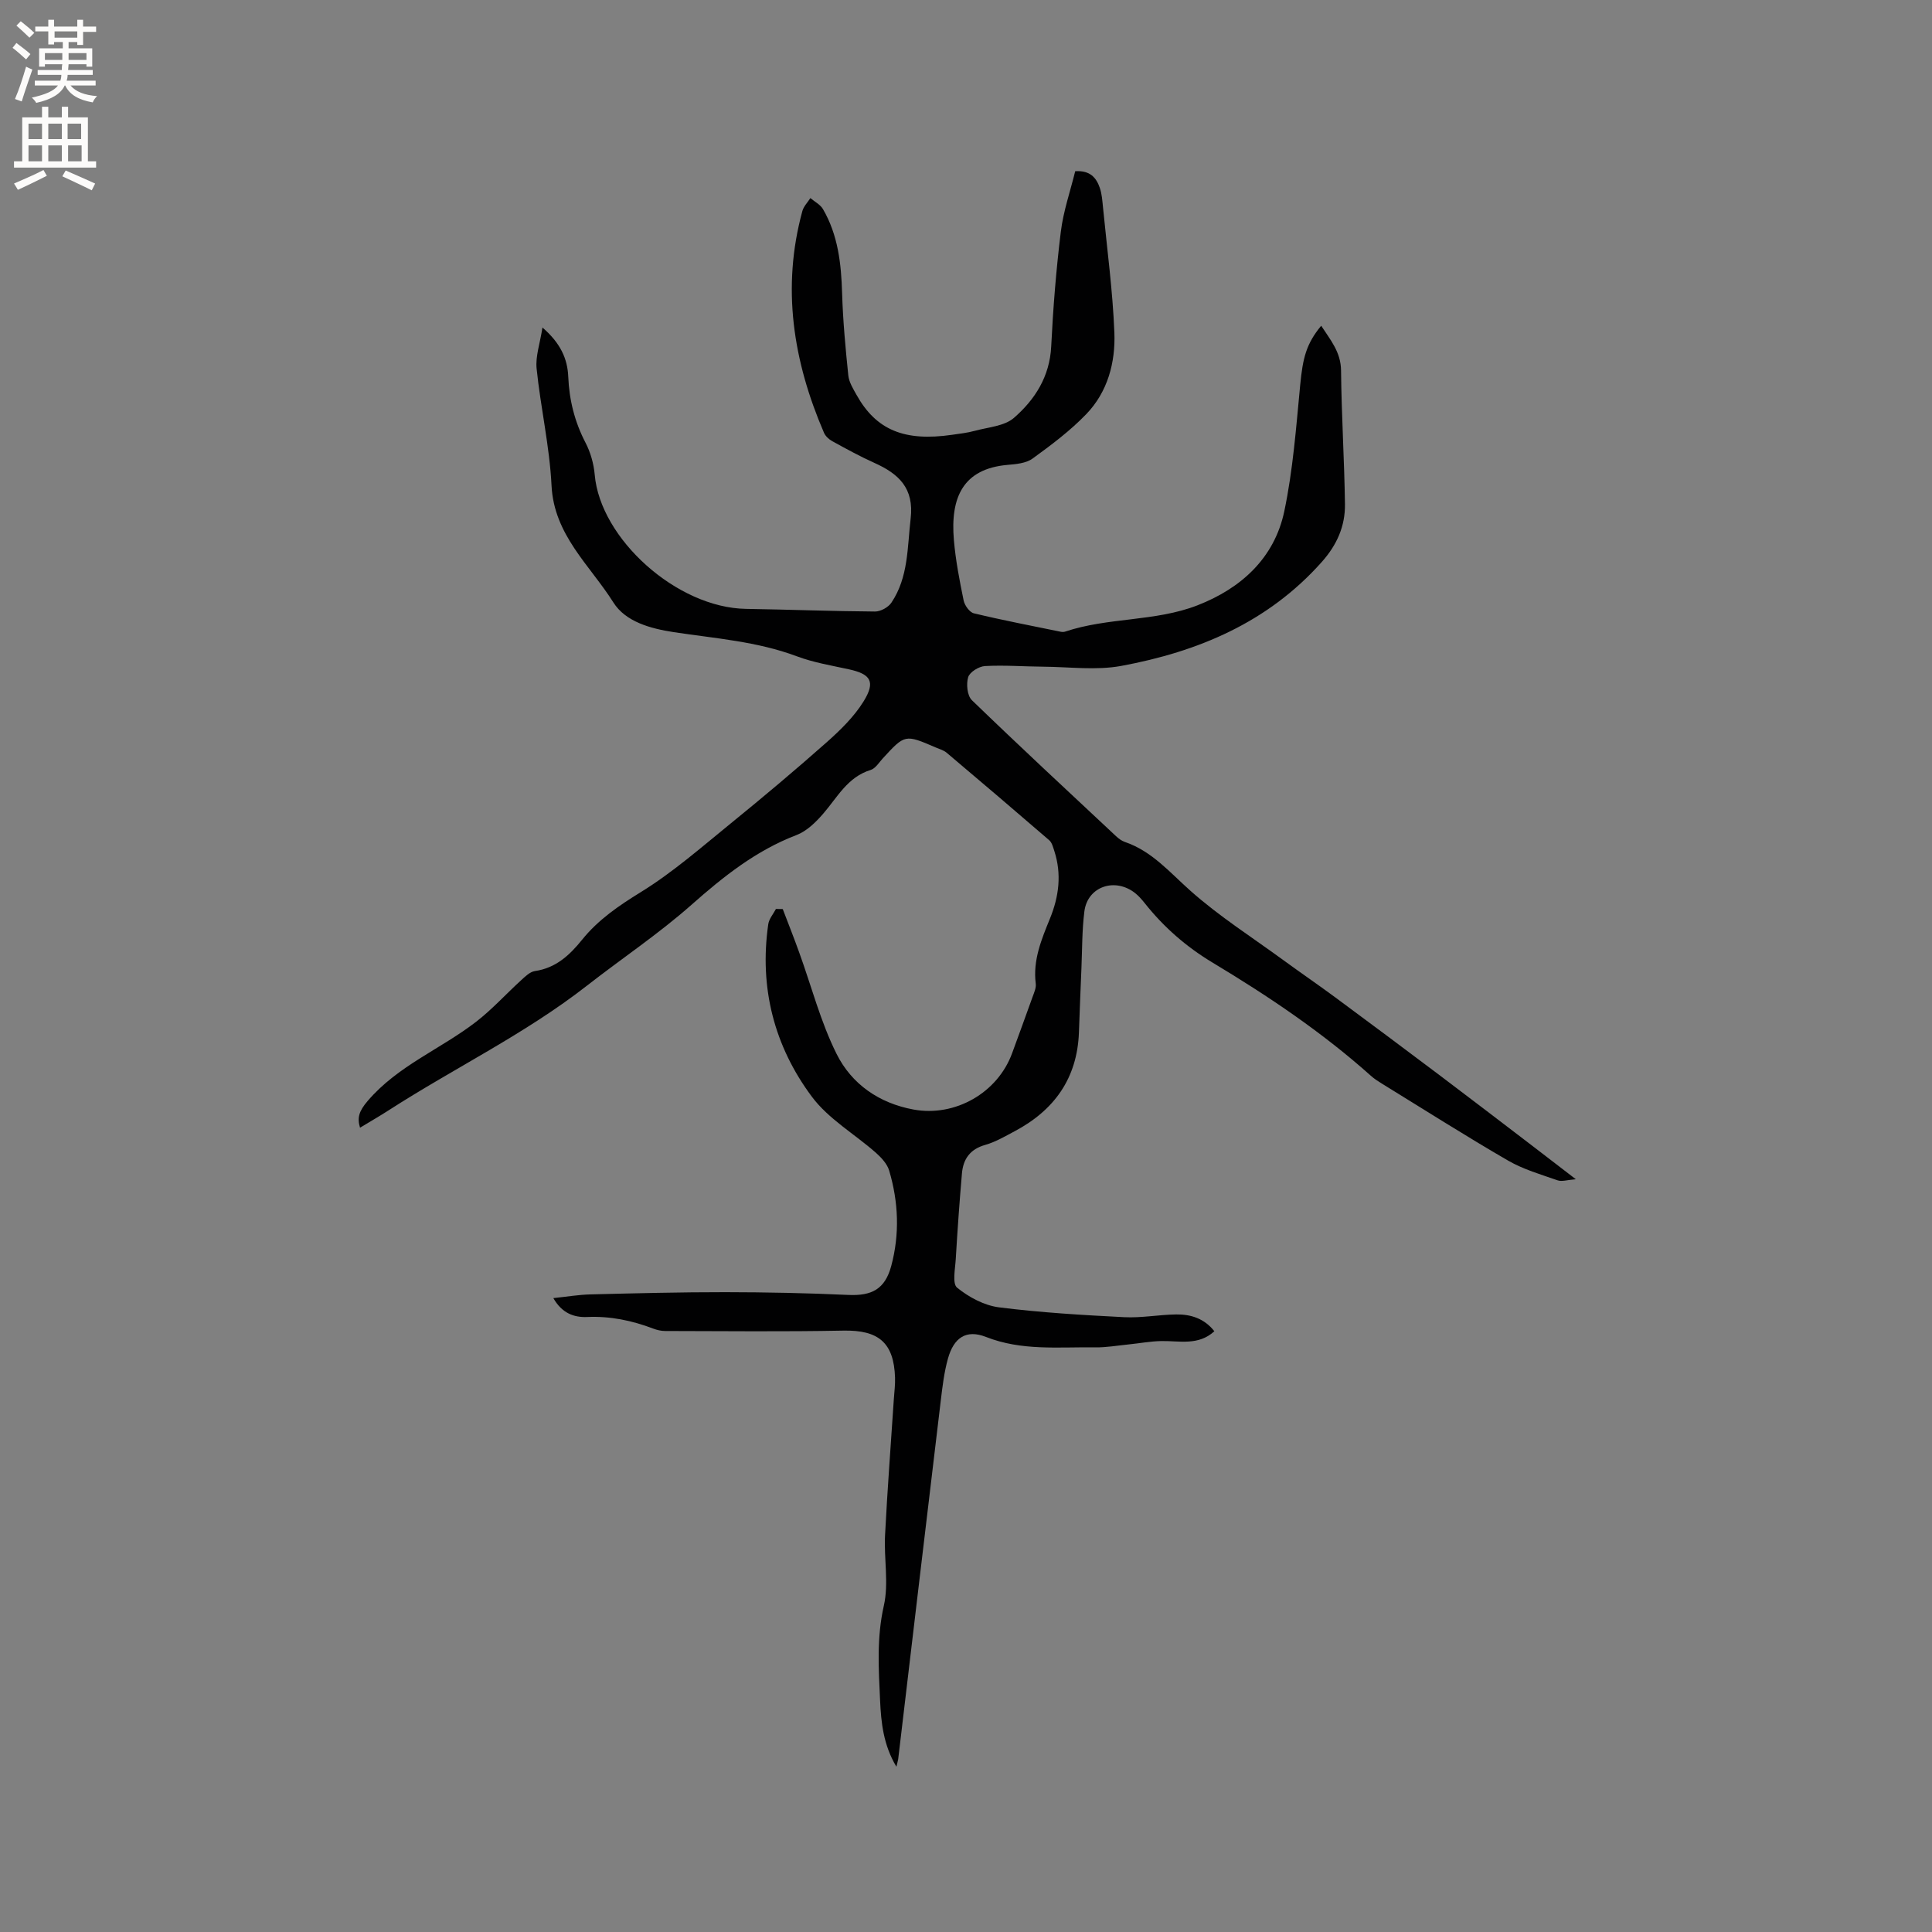 <svg enable-background="new 0 0 400 400" viewBox="0 0 400 400" xmlns="http://www.w3.org/2000/svg"><rect x="0" y="0" width="400" height="400" fill="#808080" stroke="none"/><path d="m185.59 365.78c-2.71-4.52-3.17-9.17-3.38-13.75-.3-6.53-.72-13 .78-19.59 1.05-4.64 0-9.71.25-14.58.48-9.41 1.2-18.8 1.82-28.2.1-1.48.3-2.96.25-4.44-.24-7.28-3.45-9.87-10.69-9.73-12.3.24-24.6.1-36.9.08-.83 0-1.7-.2-2.48-.5-4.4-1.67-8.89-2.61-13.65-2.4-2.72.12-5.22-.75-7.03-3.91 2.79-.29 5.24-.71 7.71-.77 9.3-.23 18.61-.47 27.91-.46 8.47.01 16.95.18 25.41.57 4.91.23 7.64-1.2 8.93-5.99 1.77-6.59 1.51-13.24-.43-19.76-.41-1.38-1.61-2.67-2.73-3.67-4.42-3.9-9.85-7.02-13.28-11.63-7.8-10.47-10.91-22.58-9.02-35.7.16-1.11 1.04-2.11 1.59-3.16.47.01.94.01 1.41.02 1.14 2.99 2.32 5.96 3.4 8.97 2.55 7.03 4.43 14.39 7.75 21.03 3.11 6.23 8.78 10.2 15.94 11.51 8.6 1.57 17.42-3.46 20.41-11.7 1.41-3.88 2.85-7.75 4.23-11.64.32-.89.77-1.87.65-2.74-.62-4.87 1.2-9.17 2.95-13.48 1.86-4.57 2.44-9.19.9-13.96-.26-.79-.49-1.75-1.06-2.24-7.04-6.08-14.12-12.11-21.23-18.11-.63-.53-1.5-.77-2.28-1.1-6.36-2.74-6.36-2.73-10.96 2.28-.78.85-1.51 2.08-2.5 2.38-4.79 1.47-6.88 5.66-9.83 9.06-1.53 1.77-3.42 3.62-5.53 4.42-8.38 3.21-15.13 8.59-21.77 14.47-6.8 6.01-14.41 11.09-21.58 16.69-12.83 10.02-27.51 17.08-41.12 25.85-1.88 1.21-3.83 2.33-5.89 3.58-.62-2.04-.24-3.42 1.59-5.55 6.25-7.31 15.13-10.73 22.44-16.38 3.34-2.58 6.2-5.76 9.33-8.61.84-.77 1.82-1.74 2.84-1.89 4.33-.63 7.18-3.27 9.76-6.47 3.35-4.16 7.6-7.06 12.18-9.88 6.63-4.09 12.57-9.31 18.65-14.25 6.73-5.47 13.38-11.06 19.87-16.81 2.81-2.5 5.62-5.24 7.58-8.4 2.55-4.11 1.51-5.68-3.04-6.67-3.62-.79-7.32-1.4-10.76-2.69-8.24-3.09-16.92-3.7-25.48-5-4.84-.74-10-2.15-12.52-6.17-4.83-7.67-12.28-13.92-12.79-24.17-.4-8.11-2.26-16.13-3.09-24.23-.26-2.53.7-5.18 1.21-8.5 3.74 3.24 5.18 6.46 5.34 10.17.2 4.85 1.33 9.36 3.58 13.69 1.04 2 1.7 4.36 1.9 6.62 1.14 13.24 16.98 27.55 31.33 27.77 8.9.14 17.8.49 26.7.55 1.15.01 2.75-.87 3.4-1.84 3.53-5.26 3.28-11.4 3.98-17.4.74-6.32-2.48-9.27-7.5-11.53-2.98-1.34-5.86-2.92-8.73-4.5-.7-.38-1.42-1.05-1.72-1.76-6.38-14.81-8.8-30.03-4.47-45.88.27-.98 1.09-1.8 1.66-2.69.88.75 2.06 1.34 2.61 2.29 3.13 5.38 3.78 11.32 3.96 17.43.17 5.67.7 11.33 1.28 16.98.14 1.4 1 2.78 1.72 4.07 4.05 7.25 9.9 9.67 19.77 8.24 1.57-.23 3.17-.4 4.69-.82 2.77-.76 6.13-.96 8.11-2.68 4.35-3.78 7.41-8.55 7.72-14.78.39-7.93 1.02-15.87 1.99-23.75.52-4.25 1.96-8.39 2.98-12.54 3.11-.21 4.39 1.38 5.1 3.47.44 1.28.52 2.7.66 4.06.84 8.63 2.01 17.25 2.35 25.9.24 6.17-1.39 12.27-5.82 16.86-3.32 3.45-7.24 6.39-11.13 9.21-1.34.97-3.41 1.15-5.18 1.3-9.23.82-11.85 6.75-11.1 15.54.36 4.21 1.17 8.39 2.02 12.53.21 1.02 1.23 2.45 2.12 2.66 5.94 1.43 11.95 2.58 17.94 3.81.3.06.66.08.95-.02 8.91-2.99 18.65-2.04 27.39-5.44 9.01-3.5 15.94-9.75 17.99-19.48 1.8-8.56 2.45-17.39 3.29-26.13.54-5.63 1.26-8.54 4.35-12.28 1.9 2.94 4.07 5.43 4.11 9.28.09 9.22.68 18.43.81 27.66.06 4.55-1.66 8.45-4.81 11.98-11.12 12.5-25.59 18.57-41.51 21.51-5.21.96-10.75.2-16.14.16-4.03-.03-8.06-.35-12.07-.13-1.26.07-3.16 1.24-3.48 2.3-.43 1.42-.2 3.82.76 4.76 9.83 9.51 19.86 18.81 29.85 28.16.53.5 1.17.97 1.84 1.2 5.62 1.92 9.28 6.3 13.56 10.1 5.96 5.3 12.78 9.64 19.25 14.37 3.56 2.6 7.2 5.09 10.75 7.71 7.21 5.33 14.39 10.69 21.55 16.08 6.52 4.91 12.99 9.88 19.48 14.83 2.69 2.05 5.37 4.12 8.77 6.74-1.75.13-2.88.53-3.76.23-3.48-1.22-7.12-2.27-10.28-4.1-8.8-5.1-17.38-10.56-26.05-15.89-.81-.5-1.63-1.02-2.33-1.65-10.08-9.01-21.25-16.51-32.8-23.45-5.44-3.27-10.09-7.33-14.02-12.28-.59-.74-1.23-1.48-1.96-2.07-4.19-3.35-9.9-1.41-10.55 3.75-.49 3.87-.45 7.81-.61 11.73-.19 4.45-.36 8.89-.52 13.34-.35 9.51-5.13 16.13-13.36 20.48-1.96 1.04-3.93 2.2-6.04 2.8-3.13.88-4.56 2.92-4.82 5.89-.51 5.9-.93 11.82-1.28 17.74-.12 2.03-.75 5.1.28 5.93 2.43 1.97 5.61 3.68 8.67 4.07 8.6 1.09 17.28 1.6 25.94 2.04 3.56.18 7.16-.52 10.75-.57 3.04-.04 5.83.84 7.9 3.48-3.31 3.03-7.21 1.97-10.95 2.03-2.27.04-4.54.47-6.82.7-2.3.23-4.61.64-6.91.61-7.58-.11-15.18.76-22.6-2.16-4.1-1.61-6.67.15-7.88 4.49-.79 2.83-1.14 5.81-1.49 8.75-2.96 24.72-5.88 49.45-8.81 74.18-.06.35-.18.72-.37 1.56z" fill="#010102"/><g fill="#fcfbfa"><path d="m2.6 9.9.8-1c.9.7 1.9 1.4 2.9 2.3l-.9 1.1c-1.1-1-2-1.8-2.8-2.4zm.5 10.6c.9-2.1 1.6-4.3 2.3-6.7.4.2.8.4 1.3.6-.7 2.1-1.5 4.3-2.2 6.6zm.3-15.2.9-.9c1 .8 2 1.6 2.8 2.4l-1 1c-.9-.9-1.8-1.7-2.7-2.5zm12.6-1.2h1.2v1.4h2.7v1.1h-2.7v2.7h-1.2v-.6h-1.8v1.3h4.9v3.8h-1.2v-.5h-3.7c0 .4-.1.9-.1 1.2h5.1v1h-5.2c0 .5-.1.9-.2 1.2h6v1h-5.2c1.1 1.3 2.9 2 5.5 2.2-.4.4-.7.8-.9 1.3-2.9-.5-4.8-1.6-5.7-3.5h-.1c-.8 1.7-2.7 2.9-5.9 3.6-.2-.4-.6-.8-.9-1.1 2.8-.6 4.6-1.4 5.4-2.5h-4.8v-1h5.3c.1-.3.2-.7.2-1.2h-4.9v-1h5c0-.4 0-.8.1-1.2h-3.6v.5h-1.2v-3.8h4.9v-1.3h-1.8v.5h-1.2v-2.7h-2.7v-1h2.7v-1.4h1.2v1.4h4.8zm-6.7 8.3h3.6c0-.4 0-.9 0-1.4h-3.6zm1.9-4.6h4.8v-1.3h-4.7v1.3zm6.7 3.2h-3.7v1.4h3.7z"/><path d="m8.7 22.1h1.3v2.2h2.8v-2.2h1.3v2.2h4.1v9.1h1.7v1.3h-17v-1.3h1.7v-9.1h4.1zm.3 13.1.7 1.2c-1.8.9-3.8 1.9-6 2.9-.2-.4-.5-.8-.8-1.3 2.3-1 4.4-1.9 6.1-2.8zm-3.1-6.4h2.8v-3.2h-2.8zm0 4.6h2.8v-3.3h-2.8zm4.1-4.6h2.8v-3.2h-2.8zm0 4.6h2.8v-3.3h-2.8zm3.6 1.9c2.1.9 4.1 1.8 6.1 2.7l-.7 1.4c-2.2-1.1-4.2-2-6.1-2.9zm3.2-9.7h-2.8v3.2h2.8zm-2.7 7.8h2.8v-3.3h-2.8z"/></g></svg>